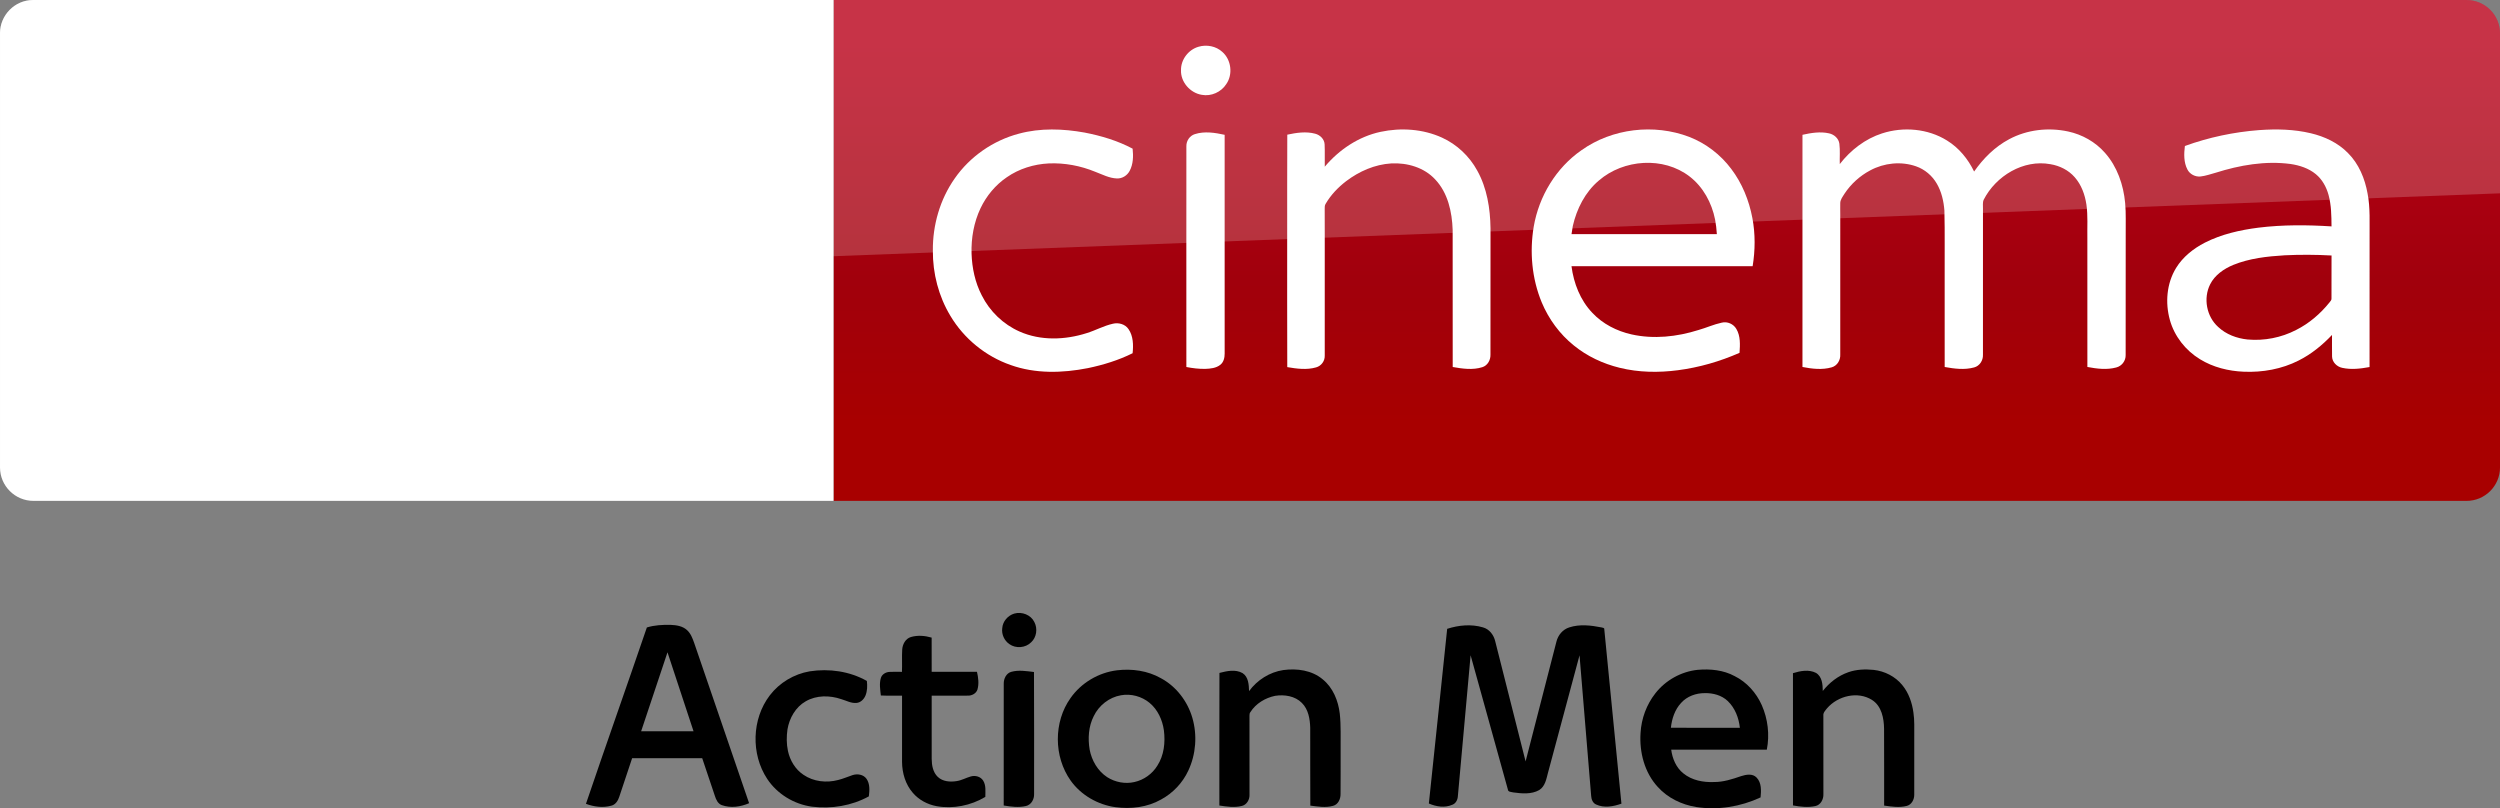 <?xml version="1.0" encoding="UTF-8"?>
<svg id="svg68" width="1872.2pt" height="605.25pt" version="1.1" viewBox="0 0 1872.2 605.25" xmlns="http://www.w3.org/2000/svg" xmlns:cc="http://creativecommons.org/ns#" xmlns:dc="http://purl.org/dc/elements/1.1/" xmlns:rdf="http://www.w3.org/1999/02/22-rdf-syntax-ns#" xmlns:xlink="http://www.w3.org/1999/xlink">
 <rect x="0" y="0" width="1872.2" height="605.25" fill="#808080" stroke="none"/>
 <defs id="defs72">
  <linearGradient id="linearGradient4591" x1="-8600.5" x2="-8600.5" y1="-4687.6" y2="-4591.4" gradientTransform="matrix(-2.981,0,0,-2.981,-24493,-13655)" gradientUnits="userSpaceOnUse">
   <stop id="stop2" stop-color="#a80000" offset="0"/>
   <stop id="stop4555" stop-color="#a1000c" offset=".381"/>
   <stop id="stop4" stop-color="#b90019" offset="1"/>
  </linearGradient>
  <linearGradient id="linearGradient866" x1="-8600.5" x2="-8600.5" y1="-4687.6" y2="-4591.4" gradientTransform="matrix(-2.981,0,0,-2.981,-24493,-13655)" gradientUnits="userSpaceOnUse" xlink:href="#linearGradient4591"/>
 </defs>
 <g id="g4530" transform="translate(0 .005)">
  <path id="path7" d="m624.21 9e-5h1223c13.753 0 25.006 11.253 25.006 25.006v325.08c0 13.753-11.253 25.006-25.006 25.006h-1223z" fill="url(#linearGradient866)" stroke-width="2.981"/>
  <path id="path14-6" d="m624.21 375.09h-599.2c-13.753 0-25.006-11.253-25.006-25.006v-325.39c0-13.128 10.94-24.693 24.693-24.693h599.52z" fill="#fff" stroke-width="3.126"/>
  <g id="g4693" transform="matrix(.75 0 0 .75 0 -6e-5)" fill="#fff">
   <path id="path4" d="m1196.8 46.657c8.08-2.39 17.44-0.61 23.7 5.16 8.96 7.84 10.76 22.47 3.9 32.22-5.08 7.92-15.03 12.37-24.3 10.66-11.61-1.81-21.3-12.73-20.86-24.62-0.19-10.58 7.4-20.56 17.56-23.42z"/>
   <path id="path6" d="m1017.4 133.46c21.37-5.8 43.96-4.99 65.59-1.1 16.56 3.21 33.02 8.13 47.94 16.07 0.82 7.45 0.64 15.53-3.01 22.28-2.45 4.57-7.4 7.7-12.63 7.47-7.67-0.23-14.56-3.99-21.59-6.62-14.68-6.05-30.63-9.09-46.51-8.39-14.87 0.74-29.66 5.3-41.92 13.84-11.33 7.69-20.34 18.59-26.21 30.93-6.65 14.05-9.41 29.77-8.95 45.25 0.46 14.4 3.53 28.88 10.19 41.73 7.95 15.91 21.5 28.99 37.82 36.15 20.99 9.32 45.36 8.45 66.93 1.55 8.87-2.71 17.08-7.36 26.16-9.37 5.62-1.4 12.21 0.36 15.57 5.29 4.85 6.95 5.01 16.04 4.14 24.15-14.07 7.02-29.27 11.67-44.63 14.88-25.46 5.02-52.52 5.76-77.23-3.13-24.95-8.67-46.58-26.38-60.09-49.06-11.77-19.51-17.68-42.39-17.5-65.12-0.26-25.49 7.13-51.2 21.84-72.12 15.21-21.84 38.36-37.9 64.09-44.68z"/>
   <path id="path8" d="m1378.5 131.64c20.37-4.35 42.33-2.9 61.39 5.79 14.88 6.78 27.32 18.57 35.15 32.9 9.75 17.49 12.97 37.77 13.25 57.57 0 42.06 0.05 84.12-0.05 126.18 0.17 5.36-2.82 10.92-8.15 12.55-9.57 3.04-19.87 1.53-29.55-0.18-0.06-45.61 0.03-91.23-0.05-136.84-0.58-17.92-4.72-37.02-17.41-50.43-11.02-11.97-27.92-16.85-43.82-16.02-16.43 0.97-32.11 7.86-45.12 17.73-8.09 6.21-15.3 13.73-20.45 22.57-1.14 1.63-0.91 3.67-0.96 5.55 0.08 8.56 0.01 17.11 0.05 25.67 0.02 40.13 0.01 80.26-0.01 120.39 0.21 5.36-3.46 10.34-8.62 11.75-9.37 2.72-19.36 1.35-28.8-0.26-0.16-43.48-0.07-86.96-0.08-130.44 0.08-33.89-0.12-67.78 0.1-101.66 9.07-1.94 18.68-3.43 27.8-0.98 4.91 1.26 9.25 5.39 9.48 10.67 0.35 7.42-0.01 14.85 0.15 22.28 14.33-17.02 33.79-30.09 55.7-34.79z"/>
   <path id="path10" d="m1579.1 150c30.74-21.87 72.51-26.73 107.67-13.3 16.58 6.46 31.22 17.69 41.88 31.93 10.87 14.34 17.8 31.44 21.11 49.08 3.01 15.84 2.86 32.18 0.27 48.06-60.29 0.07-120.59 0-180.88 0.04 2.21 17.04 8.77 33.95 20.77 46.51 10.38 11.11 24.48 18.3 39.23 21.59 22.1 4.92 45.28 2.4 66.72-4.37 7.84-2.21 15.32-5.66 23.31-7.37 5.57-1.42 11.72 1.3 14.58 6.26 4.25 7.17 3.74 15.87 3.17 23.87-19.57 8.63-40.34 14.62-61.56 17.38-19.3 2.53-39.12 2.24-58.08-2.43-16.65-4.06-32.58-11.5-45.88-22.37-14.06-11.32-25.03-26.31-31.98-42.94-9.86-23.76-12.22-50.39-7.98-75.68 5.19-30.3 22.29-58.65 47.65-76.26m17.36 30.27c-13.64 11.51-22.05 28.12-25.99 45.33-0.44 2.72-0.87 5.44-1.29 8.17 48.37 0 96.74-0.01 145.11 0-0.3-4.91-0.85-9.79-1.77-14.63-3.32-16.57-11.88-32.49-25.42-42.9-26.12-20.22-66.03-17.3-90.64 4.03z"/>
   <path id="path12" d="m1879.3 133.17c21.25-6.87 45.68-4.8 64.78 7.1 11.91 7.31 21.04 18.49 27.09 31 9.14-13.12 20.8-24.75 35.02-32.29 17.83-9.56 39.11-11.94 58.81-7.71 14.06 3.02 27.23 10.4 36.75 21.24 12.31 13.79 18.58 32.08 20.24 50.29 0.97 10.37 0.4 20.8 0.55 31.21-0.04 40.16 0.05 80.34-0.06 120.5 0.17 5.76-3.84 11.05-9.43 12.42-9.4 2.54-19.36 1.27-28.79-0.52 0.01-42.8-0.01-85.61-0.02-128.42-0.23-11.22 0.66-22.52-0.93-33.67-1.46-9.94-5.03-19.84-11.76-27.44-6.16-7.04-14.97-11.41-24.12-12.93-27.02-5.03-54.58 11.73-66.73 35.54-1.21 2.79-0.57 5.94-0.69 8.89 0.02 48.58 0.05 97.16-0.02 145.74 0.28 5.65-3.22 11.29-8.82 12.76-9.59 2.65-19.77 1.3-29.4-0.44-0.01-29.46-0.01-58.92-0.01-88.38-0.17-22.64 0.32-45.29-0.26-67.92-0.73-9.29-2.85-18.66-7.59-26.77-4.58-7.96-12.01-14.27-20.7-17.29-14.94-5.25-31.92-3.43-45.78 4.04-10.33 5.46-19.26 13.56-25.69 23.31-1.78 2.98-4.3 5.92-4.24 9.58-0.1 3.75 0.03 7.5 0.02 11.25 0.04 46.59 0.01 93.19-0.01 139.78 0.3 5.58-3.05 11.21-8.58 12.75-9.48 2.73-19.63 1.5-29.16-0.36 0-50.27-0.03-100.54 0-150.8 0.02-27.01-0.01-54.02 0.01-81.03 8.65-1.91 17.74-3.44 26.53-1.45 5.05 1.07 9.59 5.03 10.31 10.32 0.86 6.75 0.19 13.59 0.4 20.37 10.8-13.94 25.39-25.23 42.28-30.67z"/>
   <path id="path14" d="m2255.9 129.89c17.19-1.23 34.69-0.86 51.52 3.17 13.74 3.27 27.14 9.51 37.07 19.76 10.85 10.79 16.89 25.54 19.55 40.42 2.85 14.42 1.83 29.17 2.01 43.77-0.02 43.16 0.03 86.32-0.03 129.48-8.95 1.65-18.28 2.8-27.26 0.8-5.34-1.09-10.03-5.64-10.18-11.26-0.16-7.2 0.01-14.4-0.05-21.59-9.66 10.19-20.7 19.21-33.29 25.52-16.85 8.58-36.04 12-54.84 11.19-15.27-0.63-30.64-4.41-43.72-12.49-14.38-8.77-25.53-22.9-30.05-39.19-4.79-17.16-3.22-36.51 6.17-51.87 6.78-11.09 17.31-19.42 28.76-25.31 16.65-8.48 35.14-12.62 53.58-14.98 24.17-2.98 48.62-2.81 72.9-1.26-0.09-10.48-0.18-21.12-2.94-31.31-2.15-7.96-6.31-15.56-12.73-20.85-7.15-5.88-16.23-8.83-25.27-10.16-25.14-3.34-50.68 1.14-74.67 8.72-5.04 1.38-10 3.18-15.2 3.77-5.25 0.51-10.64-2.24-13.06-6.95-3.77-7.19-3.52-15.68-2.55-23.51 23.88-8.65 48.96-13.95 74.28-15.87m25.3 125.03c-17.4 1.05-35.09 2.99-51.35 9.62-9.34 3.91-18.36 10.1-23 19.37-7.01 13.91-3.62 32.09 7.98 42.52 7.95 7.51 18.67 11.45 29.43 12.56 16.59 1.49 33.6-1.83 48.41-9.5 13.04-6.54 24.33-16.26 33.43-27.61 0.8-1.14 2.07-2.21 1.91-3.77 0.07-14.33-0.06-28.67 0.05-42.99-15.61-0.88-31.25-0.94-46.86-0.2z"/>
   <path id="path16" d="m1193.1 133.91c9.65-3.09 20.03-1.43 29.72 0.69 0 34.69-0.02 69.38 0 104.07 0.04 38.13-0.02 76.25 0.01 114.38 0.03 4.08-0.97 8.55-4.34 11.2-4.23 3.37-9.94 3.91-15.15 4.07-6.31 0.12-12.58-0.67-18.75-1.87-0.05-42.1-0.02-84.19-0.02-126.29 0.03-31.39-0.05-62.78 0.03-94.17-0.12-5.36 3.32-10.5 8.5-12.08z"/>
  </g>
  <path id="path18-0" d="m421.97 333.52c4.064 2.188 12.19 4.689 22.818 4.689 17.817 0.313 27.507-6.564 34.696-22.505l95.648-213.18c-4.064-2.188-12.816-4.376-19.692-4.689-12.19-0.313-28.757 2.188-39.384 27.507l-30.945 73.142-60.952-98.461c-4.064-1.25-13.441-2.813-20.63-2.813-21.255 0-33.445 7.814-45.948 21.255l-58.764 64.39 47.511 74.705c8.752 13.753 20.317 20.63 39.072 20.63 12.19 0 22.505-2.813 27.194-5.001l-57.201-86.27 40.635-42.823 66.578 104.4zm-125.34-80.644c0 15.629-6.252 24.693-36.884 24.693-4.064 0-7.502-0.313-10.94-0.938v-208.17c0-15.941 5.314-32.195 36.258-32.195 3.751 0 7.814 0.313 11.565 1.25zm-63.452-31.257c0 29.382-19.067 50.637-58.139 55.013-28.132 3.126-69.079-0.625-88.458-2.813-0.625-3.126-1.25-7.189-1.25-10.315 0-25.631 13.753-31.57 26.881-31.57 13.441 0 34.696 2.188 50.637 2.188 17.504 0 22.505-5.939 22.505-11.565 0-7.502-6.877-10.315-20.63-13.128l-36.571-6.564c-30.632-5.939-46.886-27.194-46.886-49.699 0-27.506 19.38-50.324 57.513-54.7 28.757-3.126 64.078 0.313 83.145 2.813 0.625 3.438 0.938 6.564 0.938 10.002 0 25.631-13.441 30.945-26.569 30.945-10.002 0-25.318-1.875-43.135-1.875-18.129 0-25.318 5.001-25.318 10.94 0 6.252 7.189 9.065 18.442 10.94l35.321 6.564c36.259 6.877 51.575 27.507 51.575 52.825" fill="url(#linearGradient866)" stroke-width="2.981"/>
  <path id="path4541" d="m25.006 0c-13.753 0-25.006 11.253-25.006 25.006v226.3c0-20.005 16.003-36.509 36.008-37.259l1836.2-69.266v-119.78c0-13.753-11.253-25.006-25.006-25.006z" fill="#fff" opacity=".2"/>
 </g>
 <g id="#000000ff-7" transform="matrix(.752 0 0 .752 372.1 438.24)">
  <path id="path2" d="m515.25 28.27c7.6-2.18 16.52 1.23 20.02 8.48 3.4 6.46 2.25 15.19-3.25 20.14-5.58 5.64-15.26 6.39-21.67 1.77-5.04-3.46-7.89-9.73-7.08-15.82 0.42-6.74 5.58-12.68 11.98-14.57z"/>
  <path id="path4-4" d="m149.36 42.1c7.64-2.39 15.76-2.75 23.72-2.59 5.68 0.22 11.85 1.15 16.2 5.14 3.79 3.37 5.58 8.27 7.23 12.92 18.23 53.17 36.39 106.37 54.67 159.52-8.5 3.7-18.33 5.05-27.22 1.94-3.89-1.45-5.71-5.54-6.87-9.22-4.16-12.53-8.47-25.01-12.62-37.54-23.26-0.03-46.51-0.04-69.77 0-4.27 12.85-8.55 25.7-12.85 38.54-1.24 3.88-3.76 7.85-8 8.8-8.26 2.24-17.21 1.09-25.14-1.89 19.89-58.64 40.64-117.01 60.65-175.62m20.55 24.73c-8.84 26.19-17.52 52.43-26.25 78.65 17.39 0.03 34.79 0.02 52.19 0-8.57-26.24-17.25-52.45-25.94-78.65z"/>
  <path id="path6-3" d="m946.35 43.46c11.37-3.68 24-4.92 35.59-1.47 6.43 1.72 10.79 7.56 12.26 13.83 10.08 39.89 20.16 79.78 30.25 119.66 10.3-39.7 20.41-79.45 30.68-119.16 1.55-6.54 6.35-12.32 12.88-14.32 10.32-3.37 21.47-2.04 31.93 0.02 1 0.41 3.14 0.22 2.88 1.91 5.72 57.87 11.47 115.74 17.07 173.62-8 2.89-17.27 4.55-25.27 0.82-3.32-1.48-4.68-5.21-4.88-8.6-3.87-46.65-7.7-93.31-11.58-139.96-10.46 38.97-20.92 77.95-31.39 116.92-1.66 6.23-2.82 13.6-8.77 17.29-7.79 4.43-17.26 3.5-25.78 2.35-2.03-0.56-5.29-0.27-5.47-3.09-12.32-44.51-24.72-89-37.06-133.51-4.27 46.73-8.45 93.48-12.68 140.21-0.17 3.56-1.92 7.33-5.45 8.64-7.45 3.31-16.19 1.98-23.45-1.22 6.19-57.97 12.15-115.96 18.24-173.94z"/>
  <path id="path8-1" d="m412.32 51.61c6.72-1.97 13.99-1.35 20.65 0.58 0.07 11.35 0.01 22.7 0.03 34.05 15.04 0.01 30.07 0.01 45.1 0 1.33 5.77 2.15 11.94 0.47 17.72-1.32 3.93-5.56 6.15-9.55 6.02-12 0.06-24.01-0.01-36.02 0.02 0 20.99-0.01 41.98 0.01 62.97 0.03 6.37 1.26 13.36 6.07 17.94 4.99 4.73 12.48 5.25 18.94 4.15 4.92-0.75 9.28-3.31 14.03-4.63 4.42-1.26 9.73 0.18 12.24 4.21 2.98 4.83 2.15 10.78 2.14 16.18-14.44 8.68-31.94 12.15-48.56 9.24-9.05-1.67-17.64-6.24-23.64-13.28-7.36-8.39-10.65-19.73-10.74-30.74 0.01-22.02 0.01-44.03 0-66.04-7.04-0.09-14.08 0.19-21.11-0.16-0.62-5.8-1.69-11.83 0.04-17.54 1.14-3.59 4.87-5.75 8.5-5.94 4.15-0.27 8.31-0.09 12.47-0.06 0.34-7.38-0.17-14.79 0.26-22.17 0.31-5.31 3.3-10.92 8.67-12.52z"/>
  <path id="path10-4" d="m617.6 84.75c14.91-1.78 30.55 0.39 43.71 7.89 15.23 8.18 26.45 22.91 31.28 39.41 5.02 17.23 3.64 36.32-4.01 52.57-5.65 12.21-15.32 22.43-27.15 28.82-13.68 7.75-29.99 9.7-45.4 7.63-17.58-2.42-34.27-11.97-44.62-26.47-16.93-23.84-17.12-58.39-0.1-82.24 10.63-15.16 27.93-25.38 46.29-27.61m3.9 24.87c-11.7 1.99-22 10.11-27.1 20.77-5.22 10.22-5.95 22.2-4.08 33.37 2.07 10.89 8.1 21.34 17.51 27.45 7.95 5.04 17.95 6.97 27.15 4.8 9.39-2.09 17.78-8.12 22.79-16.33 6.64-10.32 8.01-23.15 6.49-35.11-1.46-10.37-6.12-20.68-14.33-27.43-7.8-6.45-18.46-9.32-28.43-7.52z"/>
  <path id="path12-9" d="m749.07 105.49c8.05-11.02 20.5-18.96 34.07-20.97 13.56-1.84 28.53 0.16 39.29 9.25 10.28 8.32 15.48 21.35 16.98 34.2 1.31 11.97 0.7 24.03 0.84 36.04-0.05 14.63 0.1 29.27-0.07 43.9 0.08 4.9-2.33 10.51-7.48 11.82-7.39 2.04-15.16 0.71-22.62-0.22-0.2-25.85 0-51.7-0.1-77.55-0.26-8.71-1.84-18.29-8.29-24.69-6.83-6.96-17.42-8.54-26.7-7.09-9.82 2.05-19.19 7.65-24.61 16.24-0.83 1.02-0.92 2.33-0.9 3.58 0.05 26.32 0 52.64 0.03 78.95 0.11 4.72-2.81 9.78-7.62 10.89-7.34 1.82-15.03 0.69-22.4-0.42 0.06-44.01-0.09-88.03 0.08-132.05 7.41-1.91 15.92-3.82 22.99 0.17 5.97 3.83 6.27 11.6 6.51 17.95z"/>
  <path id="path14-2" d="m1153.7 107.66c10.17-13.02 25.73-21.7 42.17-23.38 12.47-1.08 25.56 0.18 36.72 6.23 12.12 6 21.57 16.62 27.05 28.89 6.11 13.83 7.97 29.53 5.03 44.38-31.74-0.05-63.47-0.03-95.21-0.01 1.16 8.94 4.91 17.94 12.14 23.65 8.46 6.91 19.78 9.04 30.46 8.59 9.32 0.08 18.25-2.87 26.97-5.86 4.95-1.59 11.45-2.84 15.46 1.41 5.06 5.21 4.6 13.07 3.97 19.76-19.92 9.29-42.52 12.96-64.29 9.56-14.34-2.34-28.21-9.05-38.02-19.91-13.29-14.36-18.52-34.71-17.21-53.92 0.8-14.22 5.94-28.19 14.76-39.39m25.59 9.58c-6.23 6.71-9.19 15.75-10.14 24.72 22.9 0.1 45.79 0.01 68.69 0.04-1.05-9.88-4.83-19.76-12.13-26.71-6.03-5.72-14.58-7.99-22.73-7.82-8.76-0.07-17.77 3.14-23.69 9.77z"/>
  <path id="path16-7" d="m1345.7 86.71c8.11-2.91 16.9-3.19 25.4-2.37 10.94 1.23 21.51 6.53 28.47 15.14 6.41 7.73 9.77 17.55 11.11 27.4 1.17 7.65 0.77 15.39 0.83 23.1-0.01 19.65 0.03 39.29-0.01 58.94-0.03 4.67-2.75 9.8-7.59 10.91-7.34 1.85-15.02 0.69-22.4-0.35-0.06-25.48 0.1-50.95-0.07-76.42-0.12-10.45-2.4-22.63-11.88-28.71-14.25-9.14-34.24-4.17-44.92 8.26-1.68 2.16-4.01 4.38-3.65 7.37 0.05 26.01-0.01 52.01 0.03 78.02 0.26 5.12-2.67 10.87-8.04 11.96-7.32 1.57-14.96 0.68-22.24-0.64 0.02-43.91 0.07-87.82-0.03-131.72 7.31-2.25 15.81-3.94 22.94-0.26 6.13 3.68 6.69 11.58 6.76 17.99 6.55-8.33 15.24-15.1 25.29-18.62z"/>
  <path id="path18" d="m311.52 85.78c19.35-2.98 39.78-0.11 56.94 9.57 0.56 4.89 0.5 10.04-1.43 14.66-1.55 3.66-4.84 6.95-8.98 7.24-5.32 0.48-10.1-2.35-15.06-3.76-11.43-3.93-24.74-4.05-35.4 2.13-10.12 5.73-16.31 16.75-18.2 27.99-1.01 7.1-1.02 14.44 0.48 21.47 2.02 9.4 7.28 18.3 15.38 23.68 10 6.93 23.11 8.32 34.71 5.2 4.89-1.18 9.48-3.26 14.25-4.83 4.82-1.58 10.85-0.66 13.92 3.72 3.52 5.05 3.04 11.64 2.29 17.45-17.11 9.41-37.2 12.65-56.49 10.28-17.94-2.38-34.78-12.6-44.76-27.74-16.27-24.64-15.36-59.58 2.6-83.1 9.61-12.62 24.13-21.29 39.75-23.96z"/>
  <path id="path20" d="m512.3 86.27c7.37-2.05 15.13-0.7 22.58 0.18 0.27 40.52 0.06 81.05 0.11 121.57 0.2 5.14-2.82 10.68-8.1 11.88-7.27 1.7-14.88 0.69-22.16-0.51 0.05-40.46 0-80.92 0.03-121.37-0.06-4.9 2.48-10.37 7.54-11.75z"/>
 </g>
</svg>

